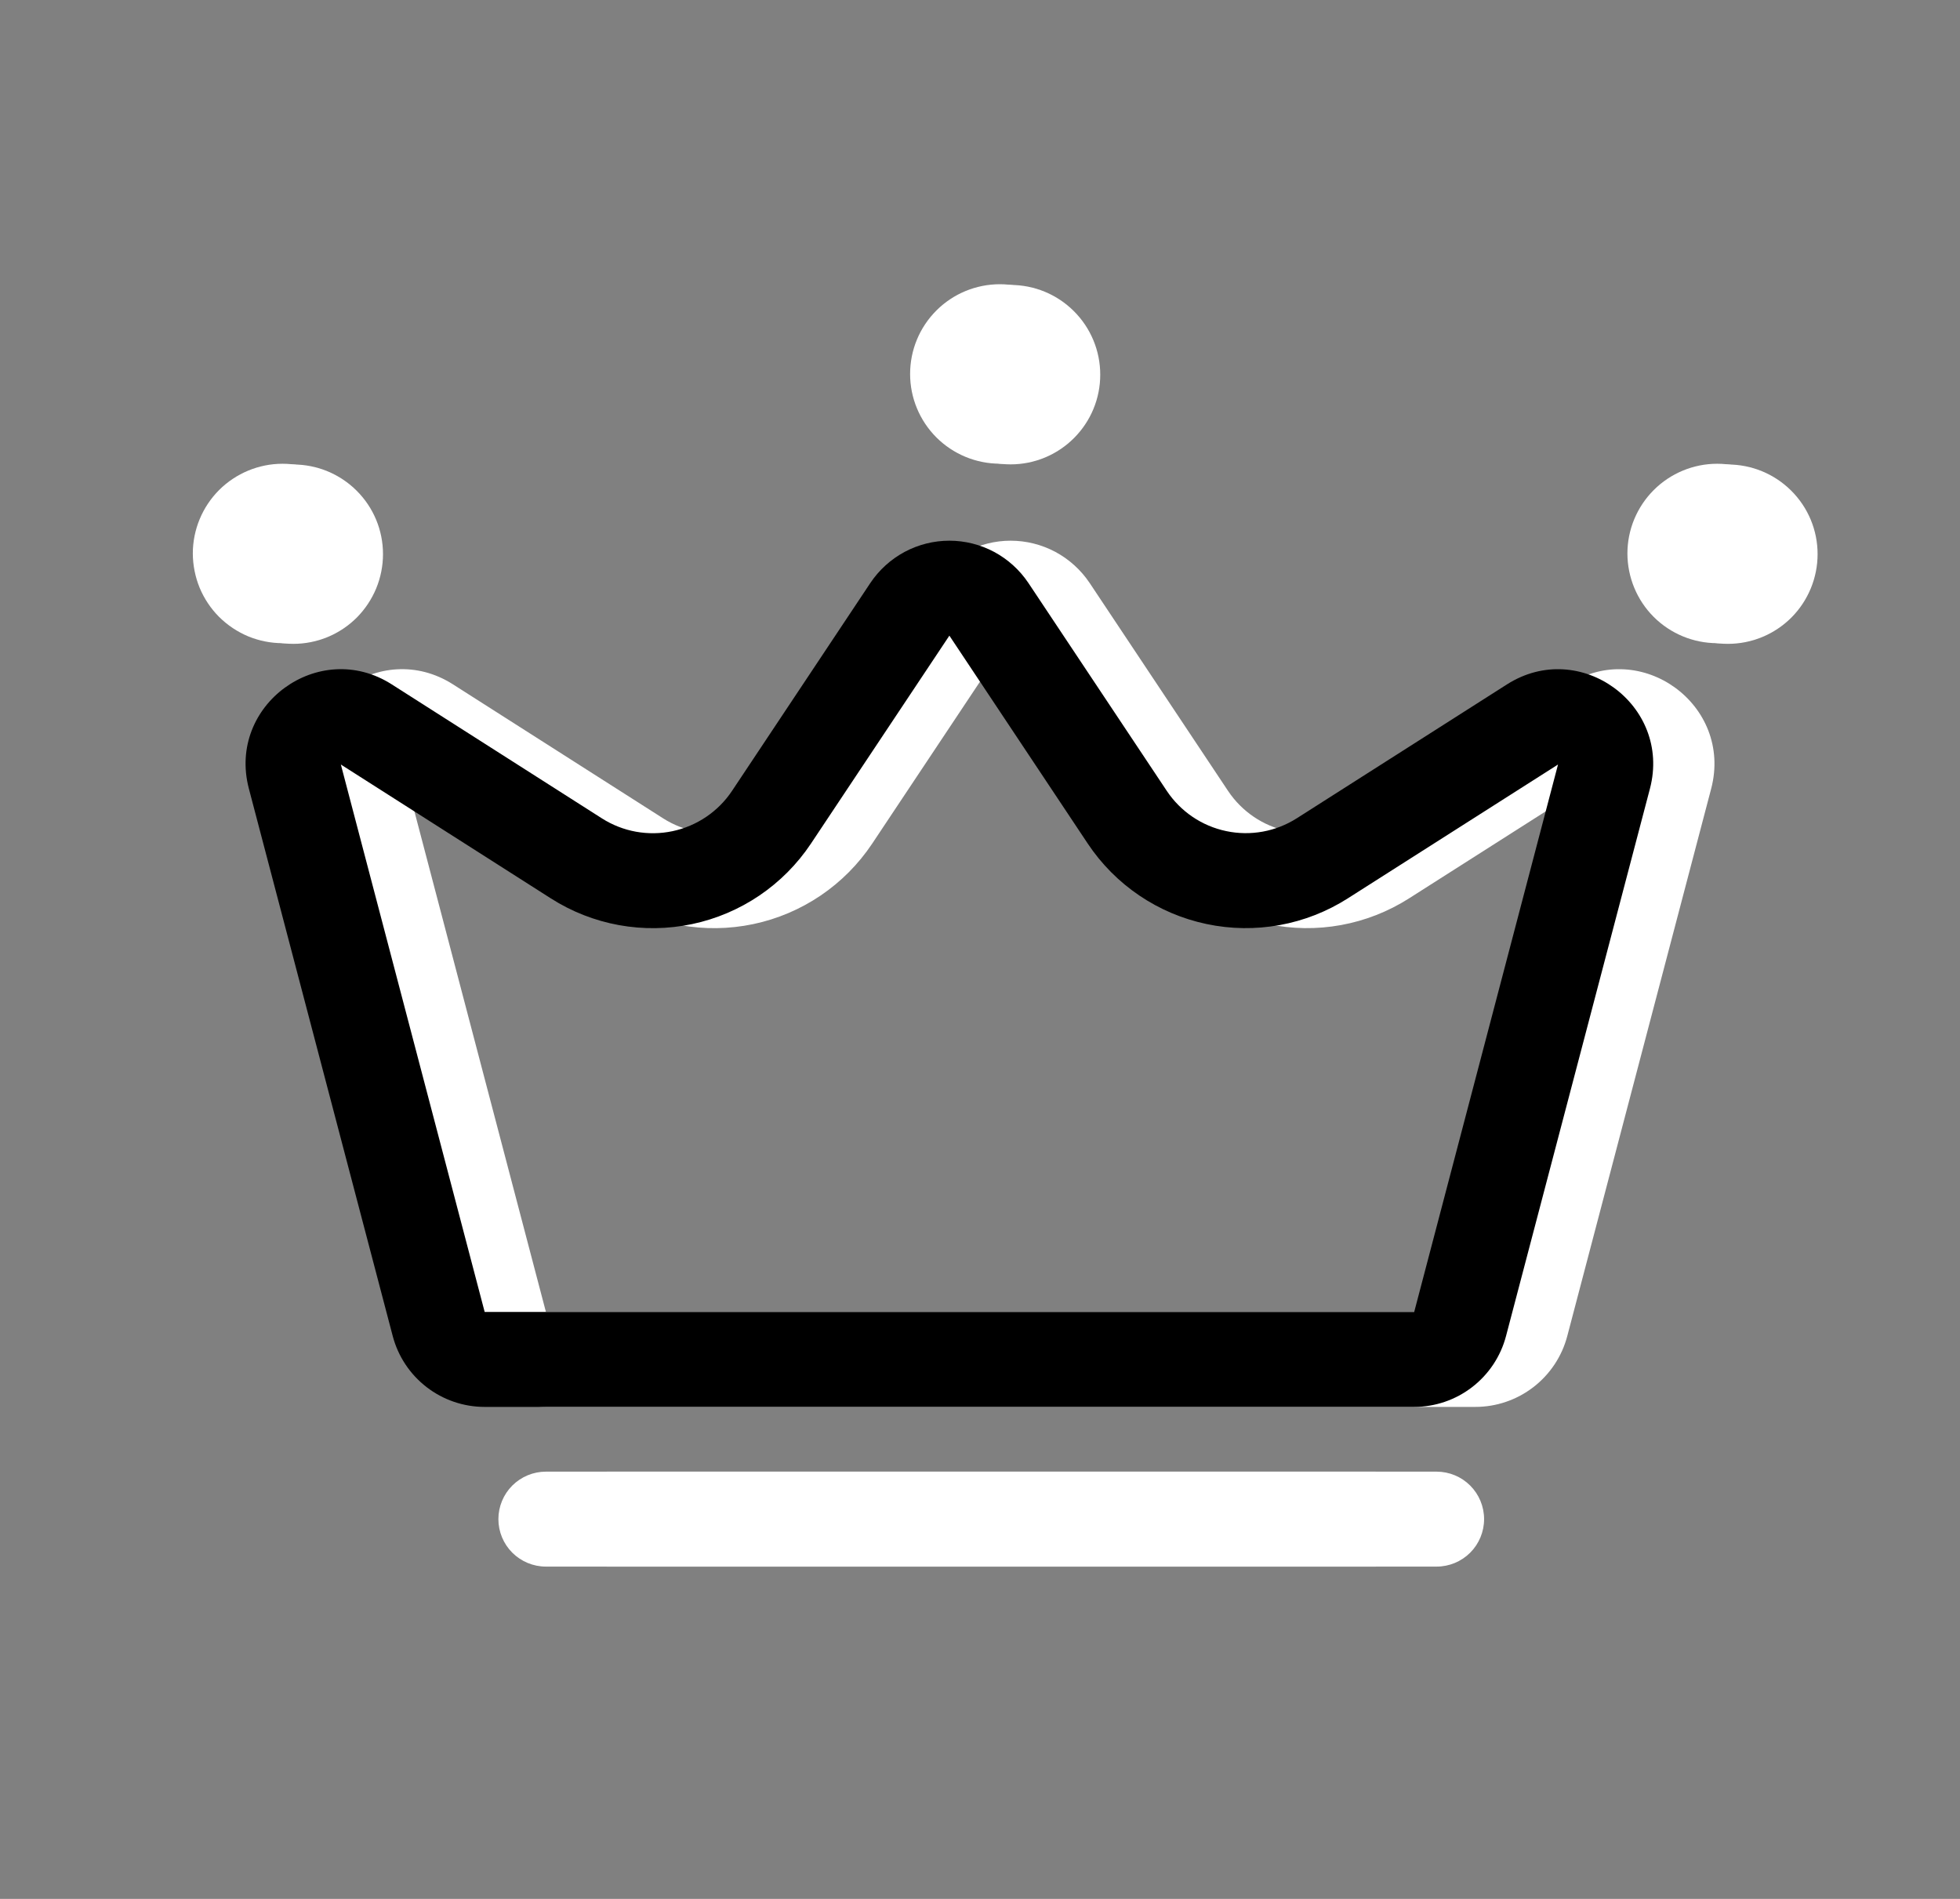 <svg viewBox="0 0 32 31" fill="#fff" xmlns="http://www.w3.org/2000/svg">
    <rect x="0" y="0" width="32" height="31" fill="#808080" stroke="none"/>
    <path fill-rule="evenodd" clip-rule="evenodd"
          d="M24.089 21.418L26.437 12.481L23.005 14.666C22.321 15.102 21.493 15.253 20.699 15.085C19.905 14.918 19.208 14.446 18.758 13.77L16.5 10.377L14.24 13.772C13.79 14.447 13.093 14.919 12.299 15.086C11.505 15.253 10.677 15.103 9.993 14.666L6.565 12.481L8.913 21.418H24.089ZM7.395 11.172C6.207 10.415 4.705 11.51 5.063 12.874L7.412 21.812C7.499 22.143 7.694 22.436 7.965 22.645C8.236 22.854 8.569 22.968 8.911 22.968H24.089C24.431 22.968 24.764 22.854 25.035 22.645C25.306 22.436 25.501 22.143 25.588 21.812L27.938 12.874C28.294 11.51 26.794 10.416 25.605 11.172L22.173 13.358C21.831 13.576 21.417 13.652 21.02 13.568C20.623 13.485 20.275 13.249 20.05 12.912L17.79 9.517C17.648 9.305 17.456 9.131 17.231 9.01C17.006 8.89 16.755 8.827 16.5 8.827C16.245 8.827 15.994 8.89 15.769 9.01C15.544 9.131 15.352 9.305 15.21 9.517L12.951 12.912C12.726 13.249 12.377 13.485 11.98 13.569C11.583 13.653 11.169 13.578 10.827 13.36L7.395 11.172Z"
          fill="#fff"/>
    <path d="M17.963 6.115C17.964 6.503 17.81 6.876 17.535 7.151C17.261 7.426 16.889 7.581 16.5 7.581C16.112 7.581 15.739 7.428 15.464 7.153C15.189 6.879 15.034 6.506 15.034 6.118C15.033 5.729 15.187 5.357 15.462 5.082C15.736 4.807 16.108 4.652 16.497 4.652C16.885 4.651 17.258 4.805 17.533 5.08C17.808 5.354 17.963 5.726 17.963 6.115ZM29.675 9.046C29.675 9.434 29.521 9.807 29.247 10.082C28.972 10.357 28.599 10.511 28.211 10.511C27.823 10.512 27.45 10.357 27.175 10.083C26.9 9.808 26.746 9.436 26.745 9.047C26.745 8.659 26.9 8.286 27.175 8.012C27.449 7.737 27.822 7.583 28.21 7.583C28.599 7.583 28.971 7.737 29.246 8.012C29.521 8.286 29.675 8.657 29.675 9.046ZM6.253 9.046C6.253 9.238 6.215 9.429 6.142 9.606C6.068 9.784 5.96 9.946 5.825 10.082C5.689 10.218 5.527 10.326 5.349 10.4C5.172 10.473 4.981 10.511 4.789 10.511C4.597 10.511 4.406 10.474 4.228 10.4C4.051 10.327 3.889 10.219 3.753 10.083C3.617 9.947 3.509 9.786 3.435 9.608C3.362 9.43 3.324 9.24 3.323 9.047C3.323 8.659 3.478 8.286 3.752 8.012C4.027 7.737 4.4 7.583 4.788 7.583C5.177 7.583 5.549 7.737 5.824 8.012C6.099 8.286 6.253 8.657 6.253 9.046Z"
          fill="#fff"/>
    <path fill-rule="evenodd" clip-rule="evenodd"
          d="M9.137 24.8C9.137 24.594 9.219 24.397 9.364 24.252C9.51 24.107 9.707 24.025 9.912 24.025H23.455C23.66 24.025 23.858 24.107 24.003 24.252C24.148 24.397 24.23 24.594 24.23 24.8C24.23 25.006 24.148 25.203 24.003 25.348C23.858 25.493 23.66 25.575 23.455 25.575H9.912C9.707 25.575 9.51 25.493 9.364 25.348C9.219 25.203 9.137 25.006 9.137 24.8Z"
          fill="#fff"/>
    <path fill-rule="evenodd" clip-rule="evenodd"
          d="M23.089 21.418L25.437 12.481L22.005 14.666C21.321 15.102 20.493 15.253 19.699 15.085C18.905 14.918 18.208 14.446 17.758 13.77L15.5 10.377L13.24 13.772C12.79 14.447 12.093 14.919 11.299 15.086C10.505 15.253 9.677 15.103 8.993 14.666L5.565 12.481L7.913 21.418H23.089ZM6.395 11.172C5.207 10.415 3.705 11.51 4.063 12.874L6.412 21.812C6.499 22.143 6.694 22.436 6.965 22.645C7.236 22.854 7.569 22.968 7.911 22.968H23.089C23.431 22.968 23.764 22.854 24.035 22.645C24.306 22.436 24.501 22.143 24.588 21.812L26.938 12.874C27.294 11.51 25.794 10.416 24.605 11.172L21.173 13.358C20.831 13.576 20.417 13.652 20.02 13.568C19.623 13.485 19.275 13.249 19.05 12.912L16.79 9.517C16.648 9.305 16.456 9.131 16.231 9.01C16.006 8.89 15.755 8.827 15.5 8.827C15.245 8.827 14.994 8.89 14.769 9.01C14.544 9.131 14.352 9.305 14.21 9.517L11.951 12.912C11.726 13.249 11.377 13.485 10.98 13.569C10.583 13.653 10.169 13.578 9.827 13.36L6.395 11.172Z"
          fill="#ff"/>
    <path d="M17.788 6.103C17.789 6.492 17.635 6.865 17.36 7.14C17.086 7.415 16.713 7.569 16.325 7.57C15.937 7.57 15.564 7.416 15.289 7.142C15.014 6.867 14.859 6.495 14.859 6.107C14.858 5.718 15.012 5.345 15.287 5.07C15.561 4.795 15.933 4.641 16.322 4.64C16.71 4.64 17.083 4.794 17.358 5.068C17.633 5.343 17.788 5.715 17.788 6.103ZM29.5 9.034C29.5 9.423 29.346 9.796 29.072 10.07C28.797 10.345 28.424 10.5 28.036 10.5C27.648 10.5 27.275 10.346 27 10.072C26.725 9.797 26.571 9.425 26.57 9.036C26.57 8.648 26.725 8.275 27 8C27.274 7.726 27.647 7.571 28.035 7.571C28.424 7.571 28.796 7.726 29.071 8C29.346 8.275 29.5 8.646 29.5 9.034ZM6.078 9.034C6.078 9.227 6.04 9.417 5.967 9.595C5.893 9.773 5.785 9.934 5.649 10.07C5.514 10.207 5.352 10.315 5.174 10.388C4.997 10.462 4.806 10.5 4.614 10.5C4.422 10.5 4.231 10.462 4.053 10.389C3.876 10.315 3.714 10.207 3.578 10.072C3.442 9.936 3.334 9.774 3.26 9.597C3.187 9.419 3.149 9.228 3.148 9.036C3.148 8.648 3.303 8.275 3.577 8C3.852 7.726 4.225 7.571 4.613 7.571C5.002 7.571 5.374 7.726 5.649 8C5.924 8.275 6.078 8.646 6.078 9.034Z"
          fill="#fff"/>
    <path fill-rule="evenodd" clip-rule="evenodd"
          d="M8.137 24.8C8.137 24.595 8.219 24.397 8.364 24.252C8.51 24.107 8.707 24.025 8.912 24.025H22.455C22.66 24.025 22.858 24.107 23.003 24.252C23.148 24.397 23.23 24.595 23.23 24.8C23.23 25.006 23.148 25.203 23.003 25.348C22.858 25.493 22.66 25.575 22.455 25.575H8.912C8.707 25.575 8.51 25.493 8.364 25.348C8.219 25.203 8.137 25.006 8.137 24.8Z"
          fill="#fff"/>
</svg>
